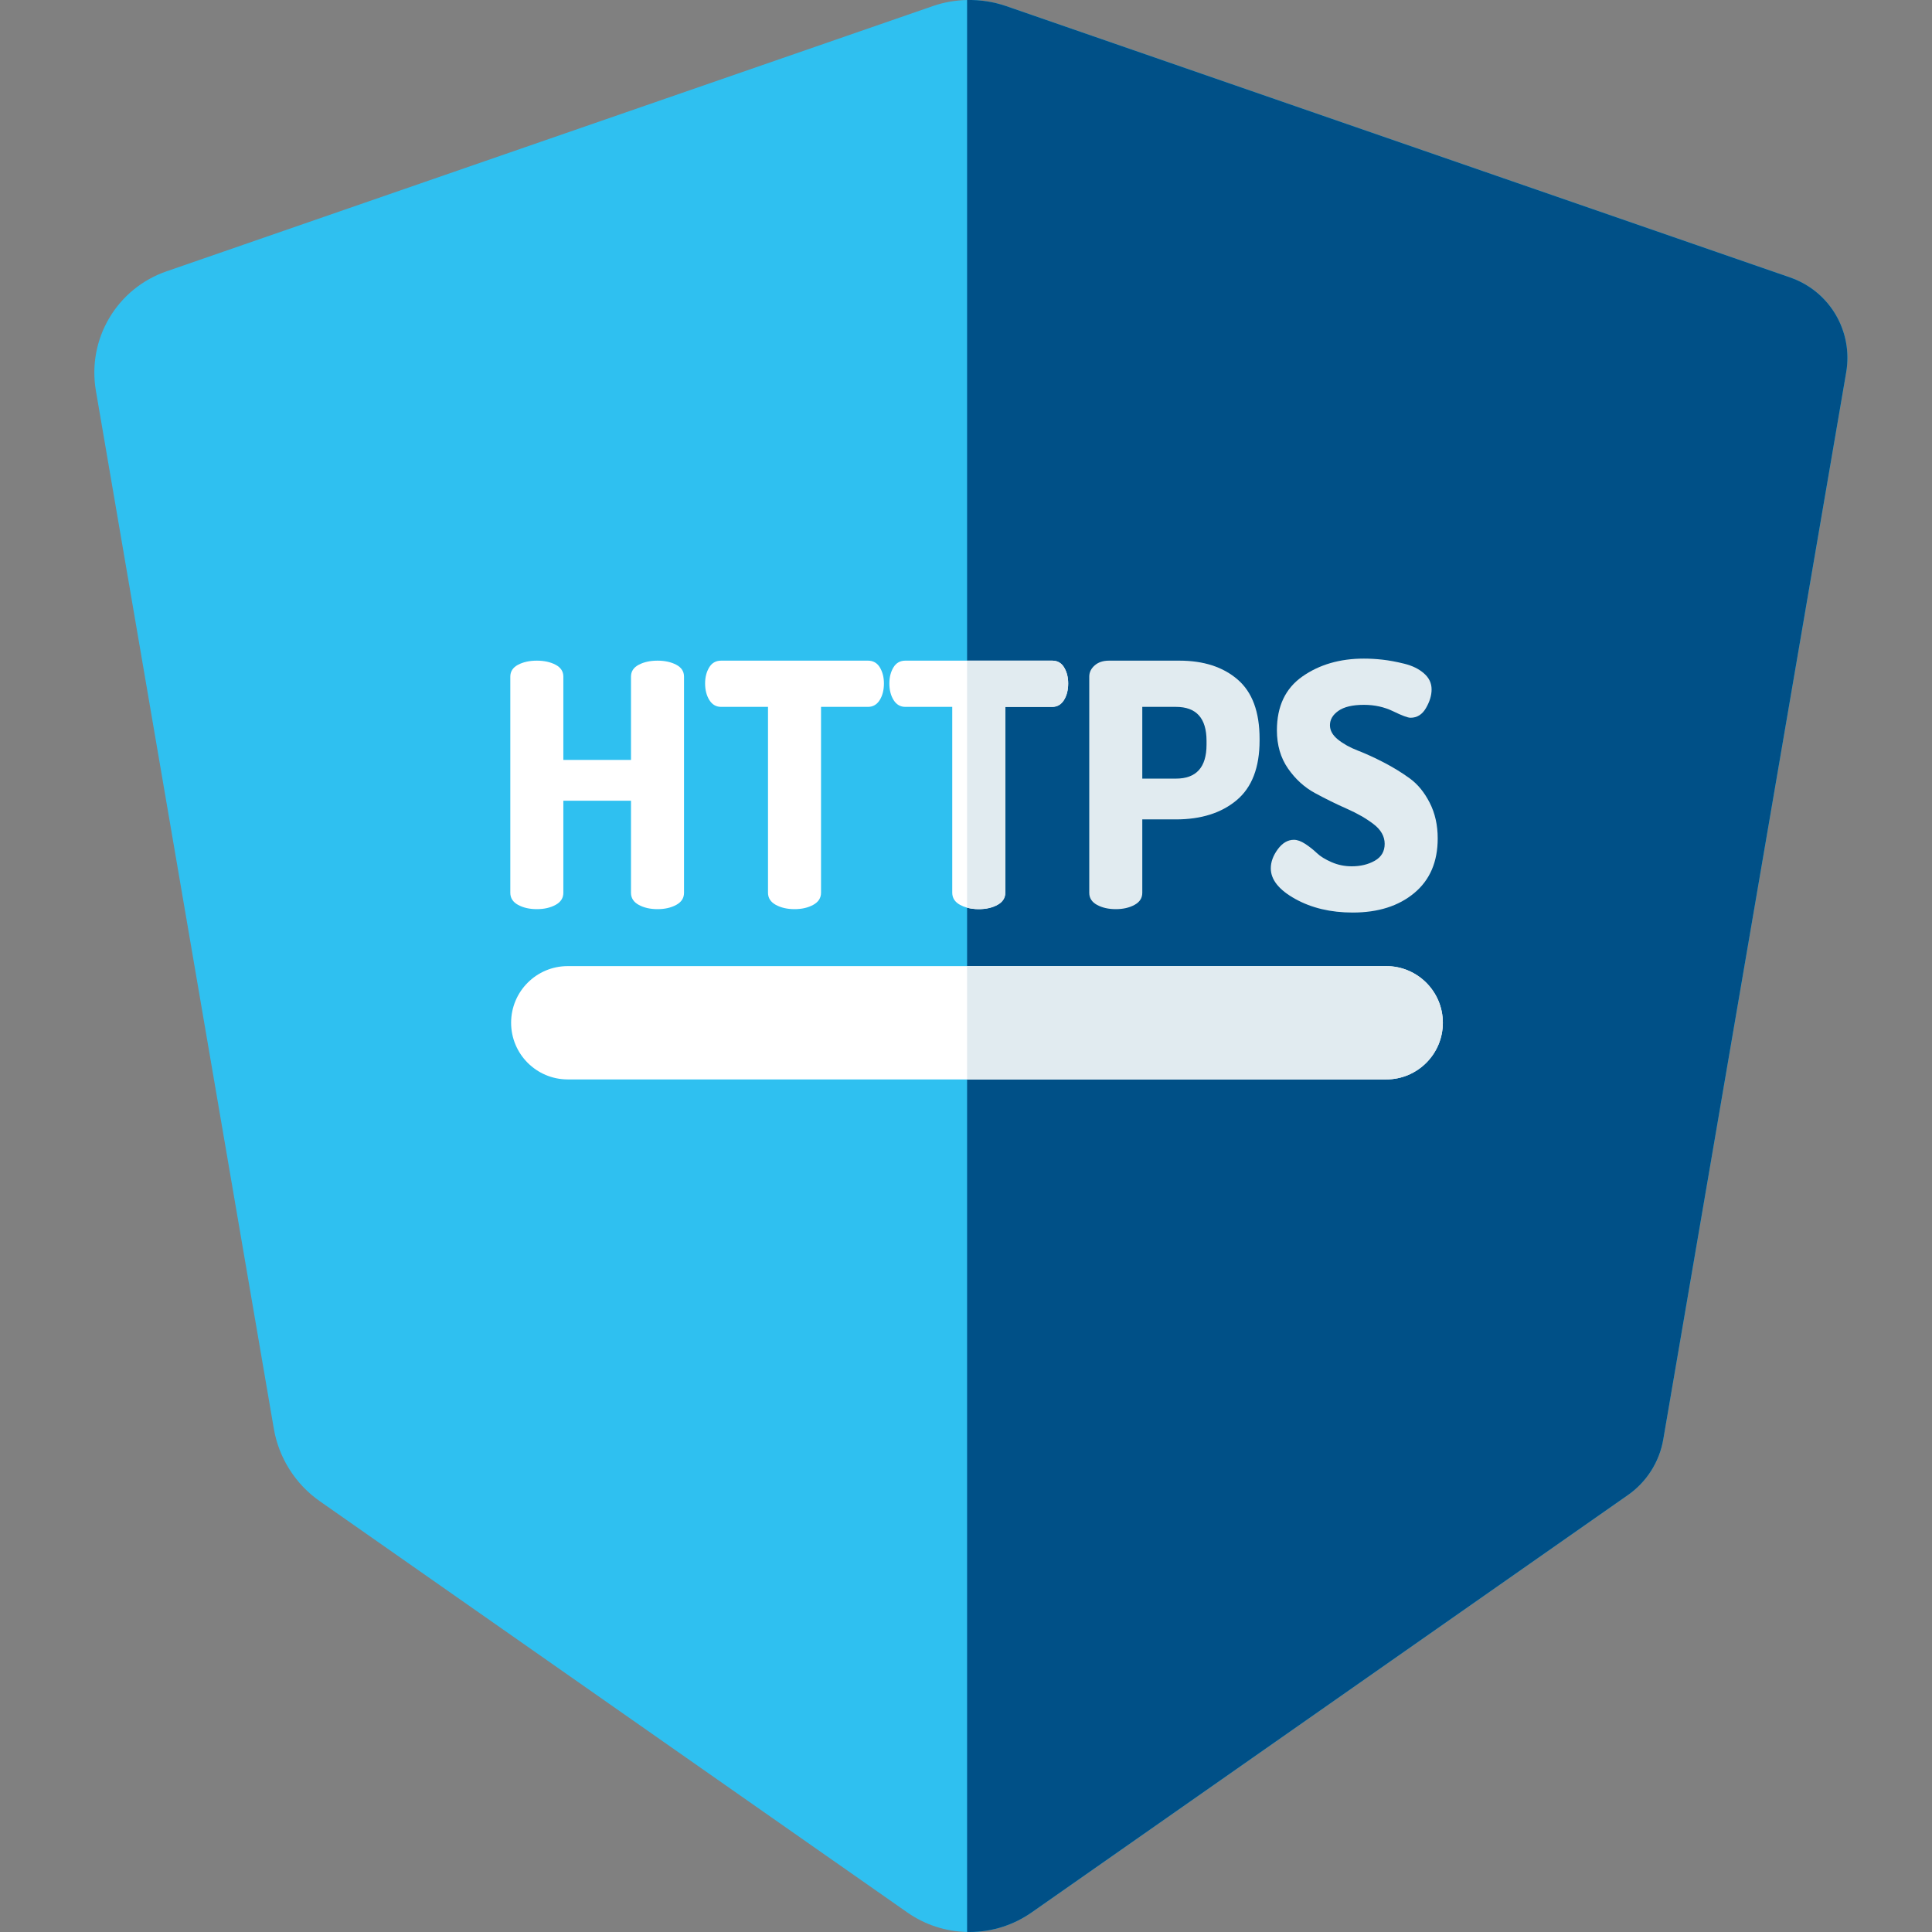 <svg width="227" height="227" viewBox="0 0 227 227" fill="none" xmlns="http://www.w3.org/2000/svg">
<rect x="0" y="0" width="227" height="227" fill="#808080" stroke="none"/>
<g clip-path="url(#clip0)">
<path d="M216.918 43.75L195.423 169.131C194.976 171.75 193.471 174.124 191.293 175.646L121.228 224.691C119.07 226.201 116.542 227 113.909 227C113.816 227 113.722 227 113.629 226.995C111.095 226.943 108.667 226.148 106.587 224.691L37.578 176.387C36.148 175.385 34.955 174.133 34.023 172.664C33.091 171.19 32.464 169.574 32.172 167.858L11.264 45.892C10.762 42.961 11.318 39.933 12.835 37.372C14.349 34.807 16.732 32.858 19.546 31.887L109.595 0.718C110.896 0.265 112.259 0.026 113.629 0.003C115.182 -0.033 116.744 0.207 118.223 0.718L210.323 32.597C214.974 34.208 217.747 38.899 216.918 43.75Z" fill="#2FC0F0"/>
<path d="M216.917 43.75L195.423 169.131C194.976 171.75 193.471 174.124 191.292 175.646L121.228 224.691C119.07 226.201 116.541 227 113.909 227C113.815 227 113.722 227 113.628 226.995V0.003C115.182 -0.033 116.744 0.207 118.223 0.718L210.322 32.597C214.974 34.208 217.747 38.899 216.917 43.75Z" fill="#005087"/>
<path d="M79.451 78.101C78.838 77.782 78.106 77.623 77.254 77.623C76.401 77.623 75.669 77.782 75.058 78.101C74.445 78.421 74.138 78.887 74.138 79.5V89.285H66.19V79.5C66.19 78.887 65.884 78.421 65.271 78.101C64.659 77.782 63.927 77.623 63.075 77.623C62.223 77.623 61.49 77.782 60.877 78.101C60.266 78.421 59.959 78.887 59.959 79.5V104.903C59.959 105.516 60.266 105.991 60.877 106.323C61.49 106.656 62.223 106.82 63.075 106.82C63.927 106.82 64.659 106.656 65.271 106.323C65.884 105.991 66.19 105.516 66.19 104.903V94.079H74.138V104.903C74.138 105.516 74.445 105.991 75.058 106.323C75.669 106.656 76.401 106.82 77.254 106.82C78.106 106.82 78.838 106.656 79.451 106.323C80.063 105.991 80.369 105.516 80.369 104.903V79.5C80.369 78.887 80.063 78.421 79.451 78.101Z" fill="white"/>
<path d="M103.377 78.416C103.057 77.888 102.591 77.623 101.98 77.623H84.723C84.112 77.623 83.644 77.888 83.326 78.416C83.005 78.949 82.846 79.574 82.846 80.298C82.846 81.074 83.016 81.727 83.348 82.259C83.681 82.787 84.138 83.054 84.723 83.054H90.236V104.889C90.236 105.506 90.542 105.982 91.154 106.318C91.767 106.652 92.499 106.82 93.351 106.82C94.204 106.82 94.936 106.652 95.547 106.318C96.16 105.982 96.467 105.506 96.467 104.889V83.054H101.98C102.565 83.054 103.026 82.787 103.36 82.259C103.692 81.727 103.857 81.074 103.857 80.298C103.857 79.574 103.696 78.949 103.377 78.416Z" fill="white"/>
<path d="M125.026 78.416C124.707 77.888 124.241 77.623 123.628 77.623H106.373C105.76 77.623 105.294 77.888 104.974 78.416C104.655 78.949 104.496 79.574 104.496 80.298C104.496 81.074 104.664 81.727 104.996 82.259C105.329 82.787 105.786 83.054 106.373 83.054H111.884V104.889C111.884 105.506 112.191 105.982 112.804 106.318C113.057 106.457 113.332 106.567 113.628 106.647C114.042 106.763 114.503 106.82 115 106.82C115.852 106.82 116.584 106.652 117.198 106.318C117.809 105.982 118.115 105.506 118.115 104.889V83.054H123.628C124.213 83.054 124.676 82.787 125.008 82.259C125.341 81.727 125.505 81.074 125.505 80.298C125.505 79.574 125.346 78.949 125.026 78.416Z" fill="white"/>
<path d="M145.415 79.841C143.702 78.362 141.416 77.623 138.567 77.623H130.299C129.606 77.623 129.047 77.808 128.621 78.18C128.195 78.554 127.982 78.993 127.982 79.5V104.903C127.982 105.516 128.288 105.991 128.9 106.323C129.513 106.656 130.245 106.82 131.098 106.82C131.95 106.82 132.682 106.656 133.294 106.323C133.907 105.991 134.213 105.516 134.213 104.903V96.275H138.167C141.123 96.275 143.501 95.525 145.299 94.02C147.093 92.517 147.994 90.177 147.994 87.008V86.808C147.994 83.639 147.133 81.318 145.415 79.841ZM141.762 87.487C141.762 90.151 140.564 91.483 138.167 91.483H134.213V83.054H138.167C140.564 83.054 141.762 84.385 141.762 87.049V87.487Z" fill="#E1EBF0"/>
<path d="M167.983 94.318C167.356 93.093 166.58 92.143 165.648 91.464C164.717 90.785 163.695 90.16 162.59 89.586C161.485 89.015 160.468 88.549 159.537 88.189C158.605 87.83 157.824 87.394 157.199 86.888C156.572 86.382 156.262 85.823 156.262 85.212C156.262 84.545 156.594 83.982 157.261 83.516C157.926 83.05 158.924 82.815 160.255 82.815C161.508 82.815 162.652 83.068 163.691 83.573C164.729 84.079 165.408 84.332 165.728 84.332C166.501 84.332 167.103 83.954 167.543 83.196C167.983 82.437 168.205 81.71 168.205 81.003C168.205 80.262 167.903 79.632 167.304 79.114C166.705 78.589 165.932 78.211 164.987 77.981C164.041 77.746 163.189 77.591 162.431 77.507C161.672 77.422 160.948 77.382 160.255 77.382C157.432 77.382 155.023 78.083 153.027 79.481C151.03 80.879 150.03 82.988 150.03 85.811C150.03 87.541 150.462 89.032 151.326 90.284C152.192 91.535 153.252 92.503 154.504 93.182C155.756 93.861 156.998 94.474 158.236 95.019C159.474 95.565 160.527 96.169 161.391 96.834C162.257 97.499 162.692 98.272 162.692 99.151C162.692 100.03 162.306 100.691 161.533 101.131C160.761 101.569 159.857 101.787 158.818 101.787C157.992 101.787 157.207 101.628 156.461 101.304C155.716 100.98 155.134 100.625 154.722 100.229C154.308 99.839 153.856 99.479 153.364 99.155C152.871 98.836 152.427 98.672 152.027 98.672C151.308 98.672 150.675 99.044 150.127 99.79C149.582 100.535 149.312 101.282 149.312 102.026C149.312 103.358 150.269 104.557 152.187 105.622C154.105 106.687 156.355 107.22 158.937 107.22C161.92 107.22 164.33 106.457 166.168 104.926C168.006 103.398 168.923 101.259 168.923 98.512C168.923 96.942 168.608 95.542 167.983 94.318Z" fill="#E1EBF0"/>
<path d="M169.528 120.17C169.528 123.845 166.546 126.827 162.87 126.827H66.71C63.03 126.827 60.053 123.845 60.053 120.17C60.053 116.491 63.03 113.512 66.71 113.512H162.87C166.546 113.512 169.528 116.491 169.528 120.17Z" fill="white"/>
<path d="M115 106.82C114.503 106.82 114.042 106.763 113.628 106.647V77.623H123.628C124.241 77.623 124.707 77.888 125.026 78.416C125.346 78.949 125.505 79.574 125.505 80.298C125.505 81.074 125.341 81.727 125.008 82.259C124.676 82.787 124.213 83.054 123.628 83.054H118.115V104.889C118.115 105.506 117.809 105.982 117.198 106.318C116.584 106.652 115.852 106.82 115 106.82Z" fill="#E1EBF0"/>
<path d="M169.528 120.17C169.528 123.845 166.546 126.827 162.871 126.827H113.628V113.512H162.871C166.546 113.512 169.528 116.491 169.528 120.17Z" fill="#E1EBF0"/>
</g>
<defs>
<clipPath id="clip0">
<rect width="227" height="227" fill="white"/>
</clipPath>
</defs>
</svg>
